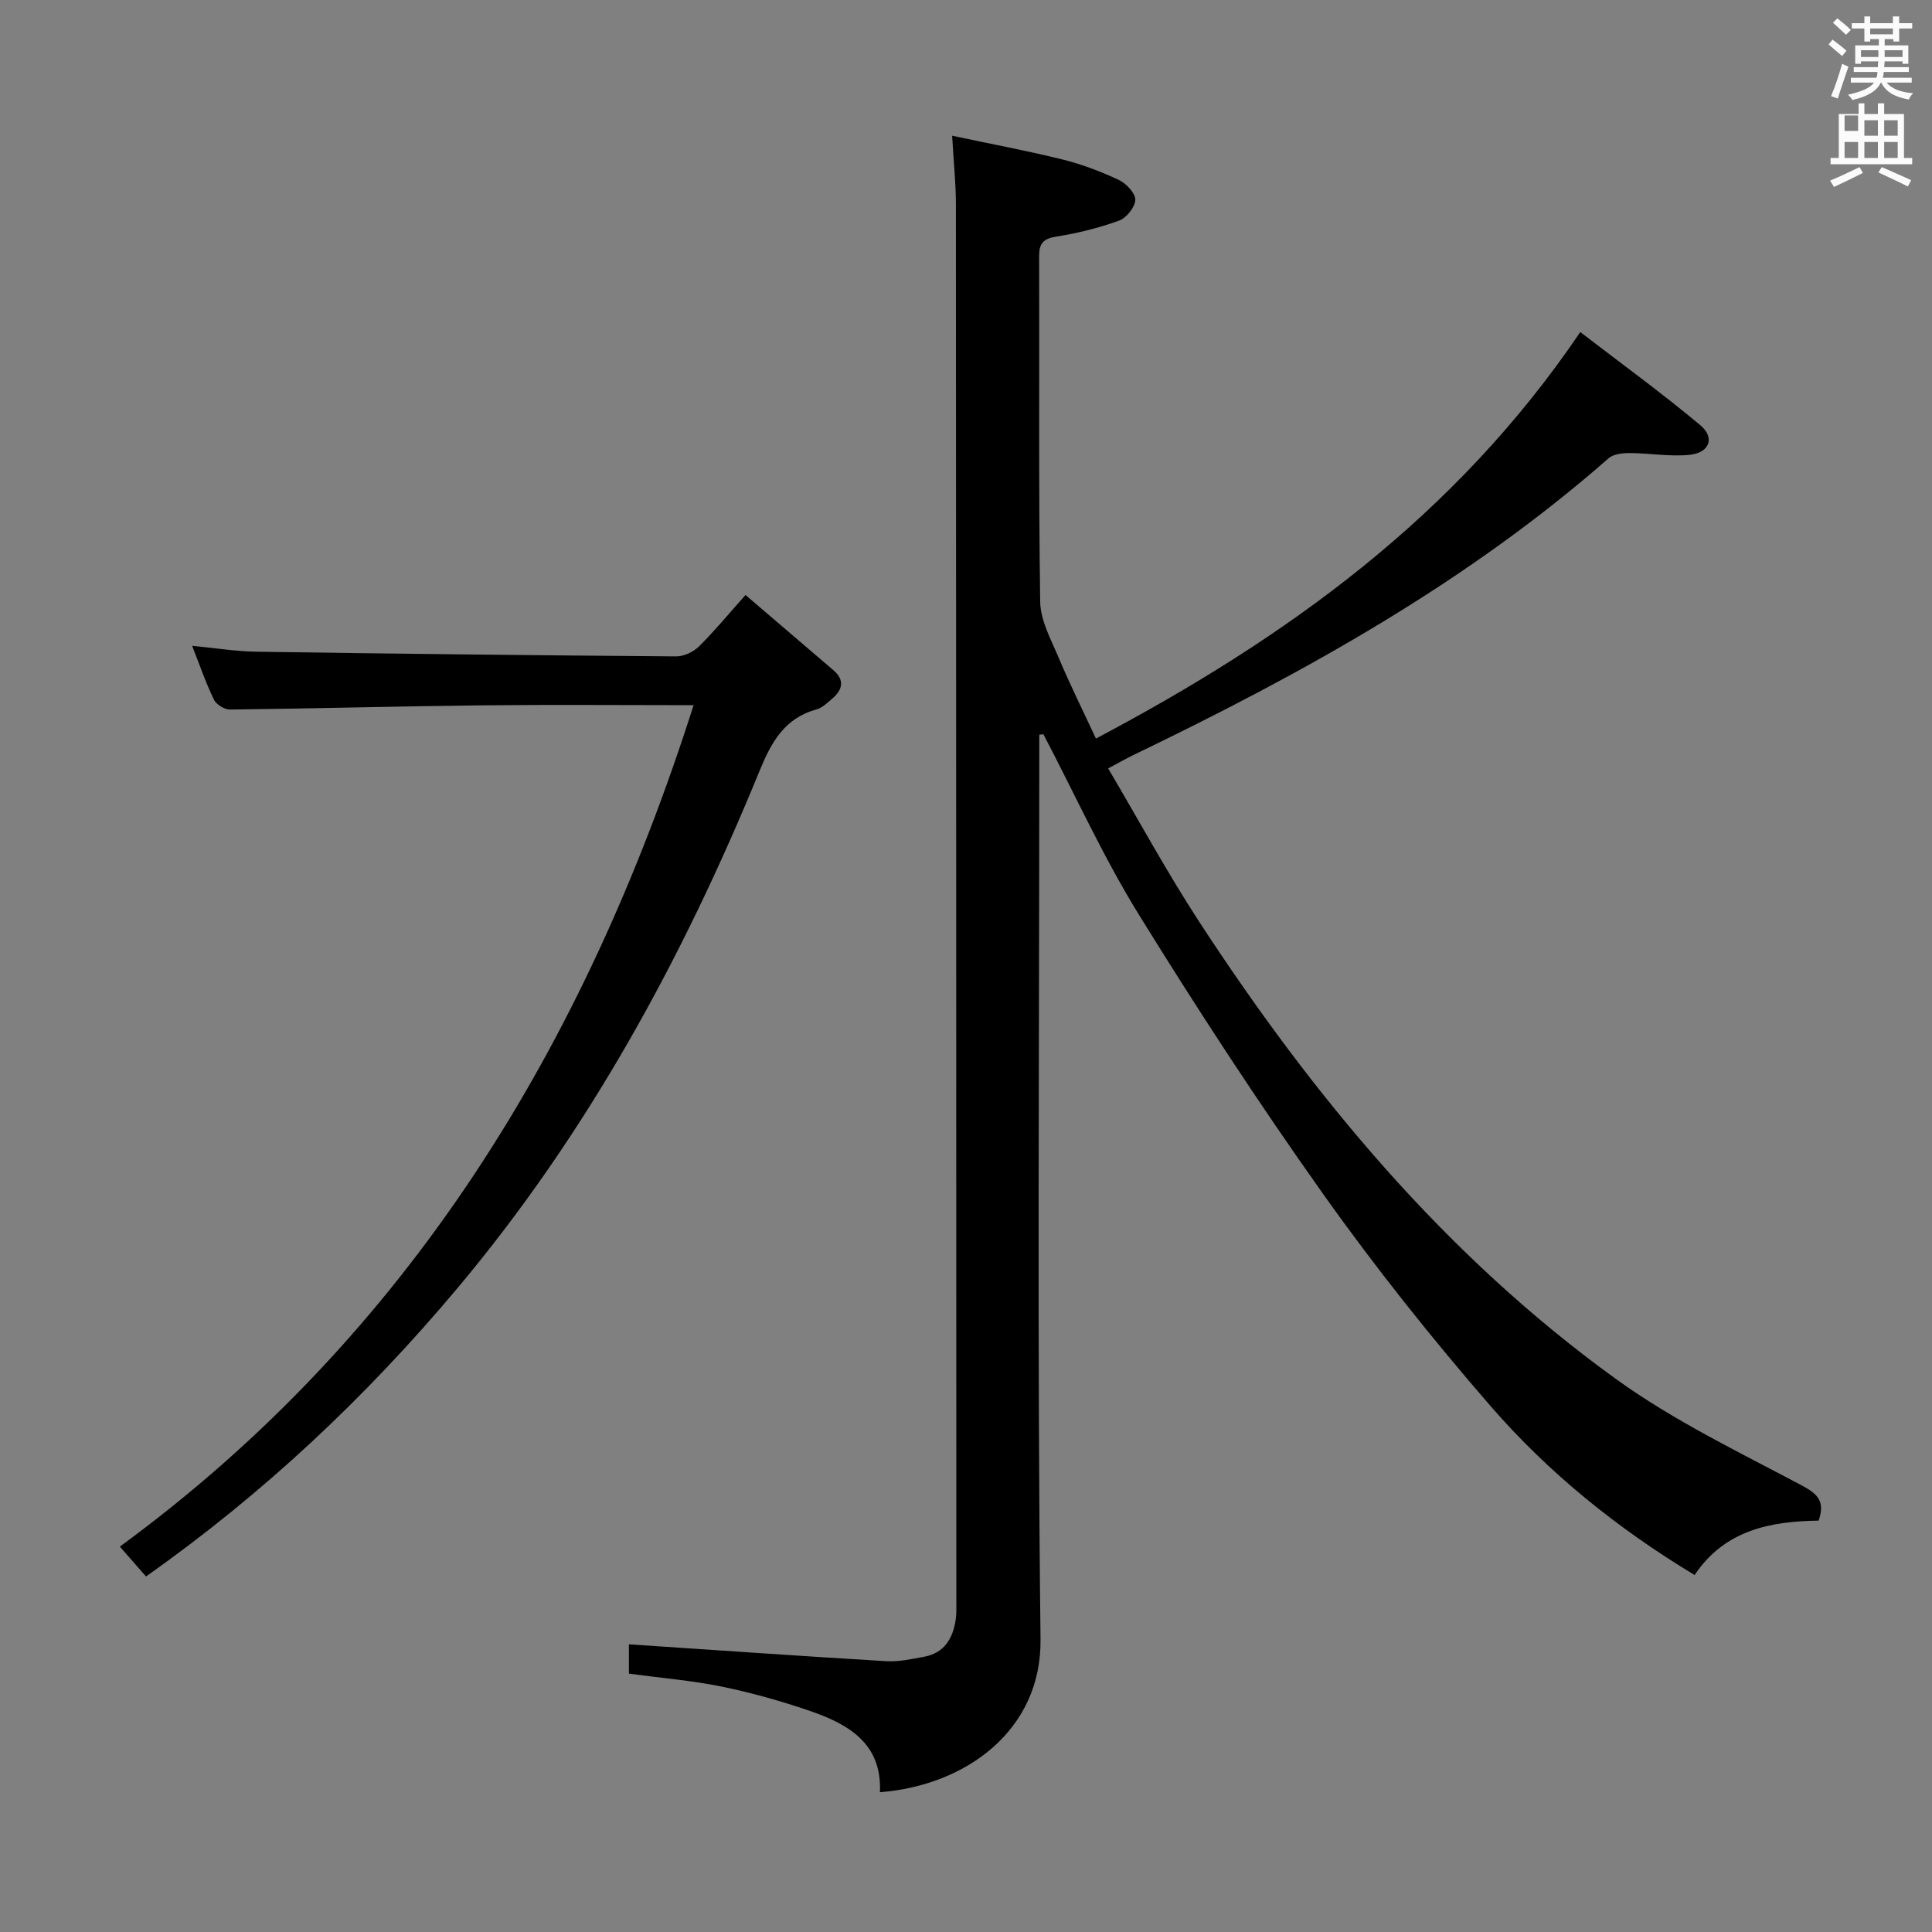 <svg enable-background="new 0 0 400 400" viewBox="0 0 400 400" xmlns="http://www.w3.org/2000/svg"><rect x="0" y="0" width="400" height="400" fill="#808080" stroke="none"/><path d="m378.6 9.2.8-1c.9.7 1.9 1.4 2.9 2.3l-.9 1.1c-1.1-.9-2-1.7-2.8-2.4zm.5 10.7c.9-2.1 1.6-4.3 2.3-6.7.4.2.8.4 1.3.6-.7 2.1-1.5 4.3-2.2 6.6zm.4-15.2.9-.9c1 .8 2 1.6 2.8 2.4l-1 1c-1-.9-1.9-1.8-2.7-2.5zm12.5-1.3h1.2v1.4h2.7v1.1h-2.7v2.7h-1.2v-.5h-1.8v1.3h4.9v3.8h-1.2v-.5h-3.7c0 .4-.1.9-.1 1.2h5.1v1h-5.2c0 .5-.1.9-.2 1.2h6v1h-5.2c1.1 1.3 2.9 2 5.5 2.2-.4.4-.7.8-.9 1.3-2.9-.5-4.8-1.6-5.7-3.5h-.1c-.8 1.7-2.7 2.9-5.9 3.6-.2-.4-.6-.8-.9-1.1 2.8-.6 4.6-1.4 5.4-2.5h-4.8v-1h5.3c.1-.3.2-.7.2-1.2h-4.9v-1h5c0-.4 0-.8.1-1.2h-3.6v.5h-1.2v-3.8h4.9v-1.3h-1.8v.5h-1.2v-2.7h-2.6v-1.1h2.6v-1.4h1.2v1.4h4.7v-1.4zm-6.7 8.4h3.6c0-.4 0-.9 0-1.4h-3.6zm1.9-4.7h4.7v-1.2h-4.7zm6.7 3.3h-3.7v1.4h3.7z" fill="#fafbfa"/><path d="m384.7 21.4h1.3v2.2h2.8v-2.2h1.3v2.2h4.1v9.1h1.7v1.3h-16.9v-1.3h1.7v-9.1h4.1v-2.2zm.3 13.2.7 1.2c-1.8.9-3.8 1.9-6 2.9-.2-.4-.5-.8-.8-1.3 2.4-1 4.4-2 6.1-2.8zm-3.1-7.5h2.8v-3.2h-2.8v4.2zm0 5.6h2.8v-3.3h-2.8zm4.1-4.6h2.8v-3.2h-2.8zm0 4.6h2.8v-3.3h-2.8zm3.6 1.9c2.1.9 4.1 1.8 6.1 2.7l-.7 1.3c-2.2-1.1-4.2-2-6.1-2.9zm3.3-9.7h-2.8v3.2h2.8zm-2.8 7.8h2.8v-3.3h-2.8z" fill="#fafbfa"/><g fill="#010000"><path d="m215.17 152.11v5.32c0 60.66-.44 121.33.26 181.99.22 18.71-15.29 30.24-33.25 31.64.46-10.15-6.59-14.13-14.63-16.88-5.96-2.04-12.07-3.75-18.23-5.01-6.15-1.25-12.46-1.76-19.11-2.66 0-2.27 0-4.8 0-6.07 17.83 1.19 35.52 2.43 53.22 3.49 2.6.16 5.27-.43 7.87-.91 4.24-.78 6.01-3.83 6.58-7.76.17-1.15.12-2.33.12-3.49-.02-96.49-.03-192.99-.09-289.48 0-4.29-.46-8.58-.78-14.19 7.85 1.67 15.41 3.08 22.85 4.92 4 .99 7.94 2.49 11.67 4.24 1.53.72 3.42 2.73 3.4 4.11-.03 1.5-1.82 3.74-3.35 4.3-4.18 1.52-8.57 2.61-12.97 3.31-2.75.43-3.6 1.41-3.59 4.11.08 23.83-.13 47.67.22 71.49.06 3.91 2.26 7.88 3.85 11.65 2.37 5.62 5.09 11.08 7.69 16.68 39.39-20.83 74.4-45.92 100.28-84.16 8.28 6.37 16.8 12.55 24.85 19.28 3.1 2.6 1.91 5.72-2.24 6.14-4.05.41-8.22-.35-12.33-.37-1.49-.01-3.4.18-4.42 1.08-29.43 25.83-63.29 44.53-98.3 61.4-1.49.72-2.92 1.54-5.31 2.81 6.3 10.66 12.14 21.45 18.82 31.7 23.62 36.23 51.03 69.21 86.29 94.7 11.9 8.6 25.38 15.09 38.42 22.01 3.44 1.83 4.93 3.33 3.57 7.33-9.95.13-19.45 1.93-25.68 11.26-16.04-9.67-30.29-21.19-42.3-35.04-12.18-14.05-23.83-28.66-34.59-43.82-13.37-18.83-26.03-38.22-38.17-57.87-7.39-11.95-13.22-24.86-19.76-37.34-.29.04-.57.07-.86.09z"/><path d="m143.6 146c-14.61 0-29.1-.13-43.59.03-17.47.19-34.94.67-52.41.87-1.12.01-2.81-1.03-3.3-2.03-1.66-3.41-2.89-7.02-4.52-11.16 4.81.46 9.06 1.16 13.31 1.22 28.97.43 57.94.75 86.92.97 1.59.01 3.55-.93 4.7-2.06 3.19-3.14 6.04-6.62 9.64-10.65 6.65 5.68 12.43 10.62 18.2 15.57 2.36 2.03 1.92 4.03-.23 5.87-1 .86-2.06 1.91-3.26 2.24-6.64 1.82-9.37 6.79-11.81 12.75-15.83 38.67-35.62 75.03-62.66 107.22-18.85 22.44-39.95 42.32-64.36 59.55-1.57-1.79-3.08-3.51-5.42-6.18 59.9-43.85 96.39-103.9 118.79-174.21z"/></g></svg>